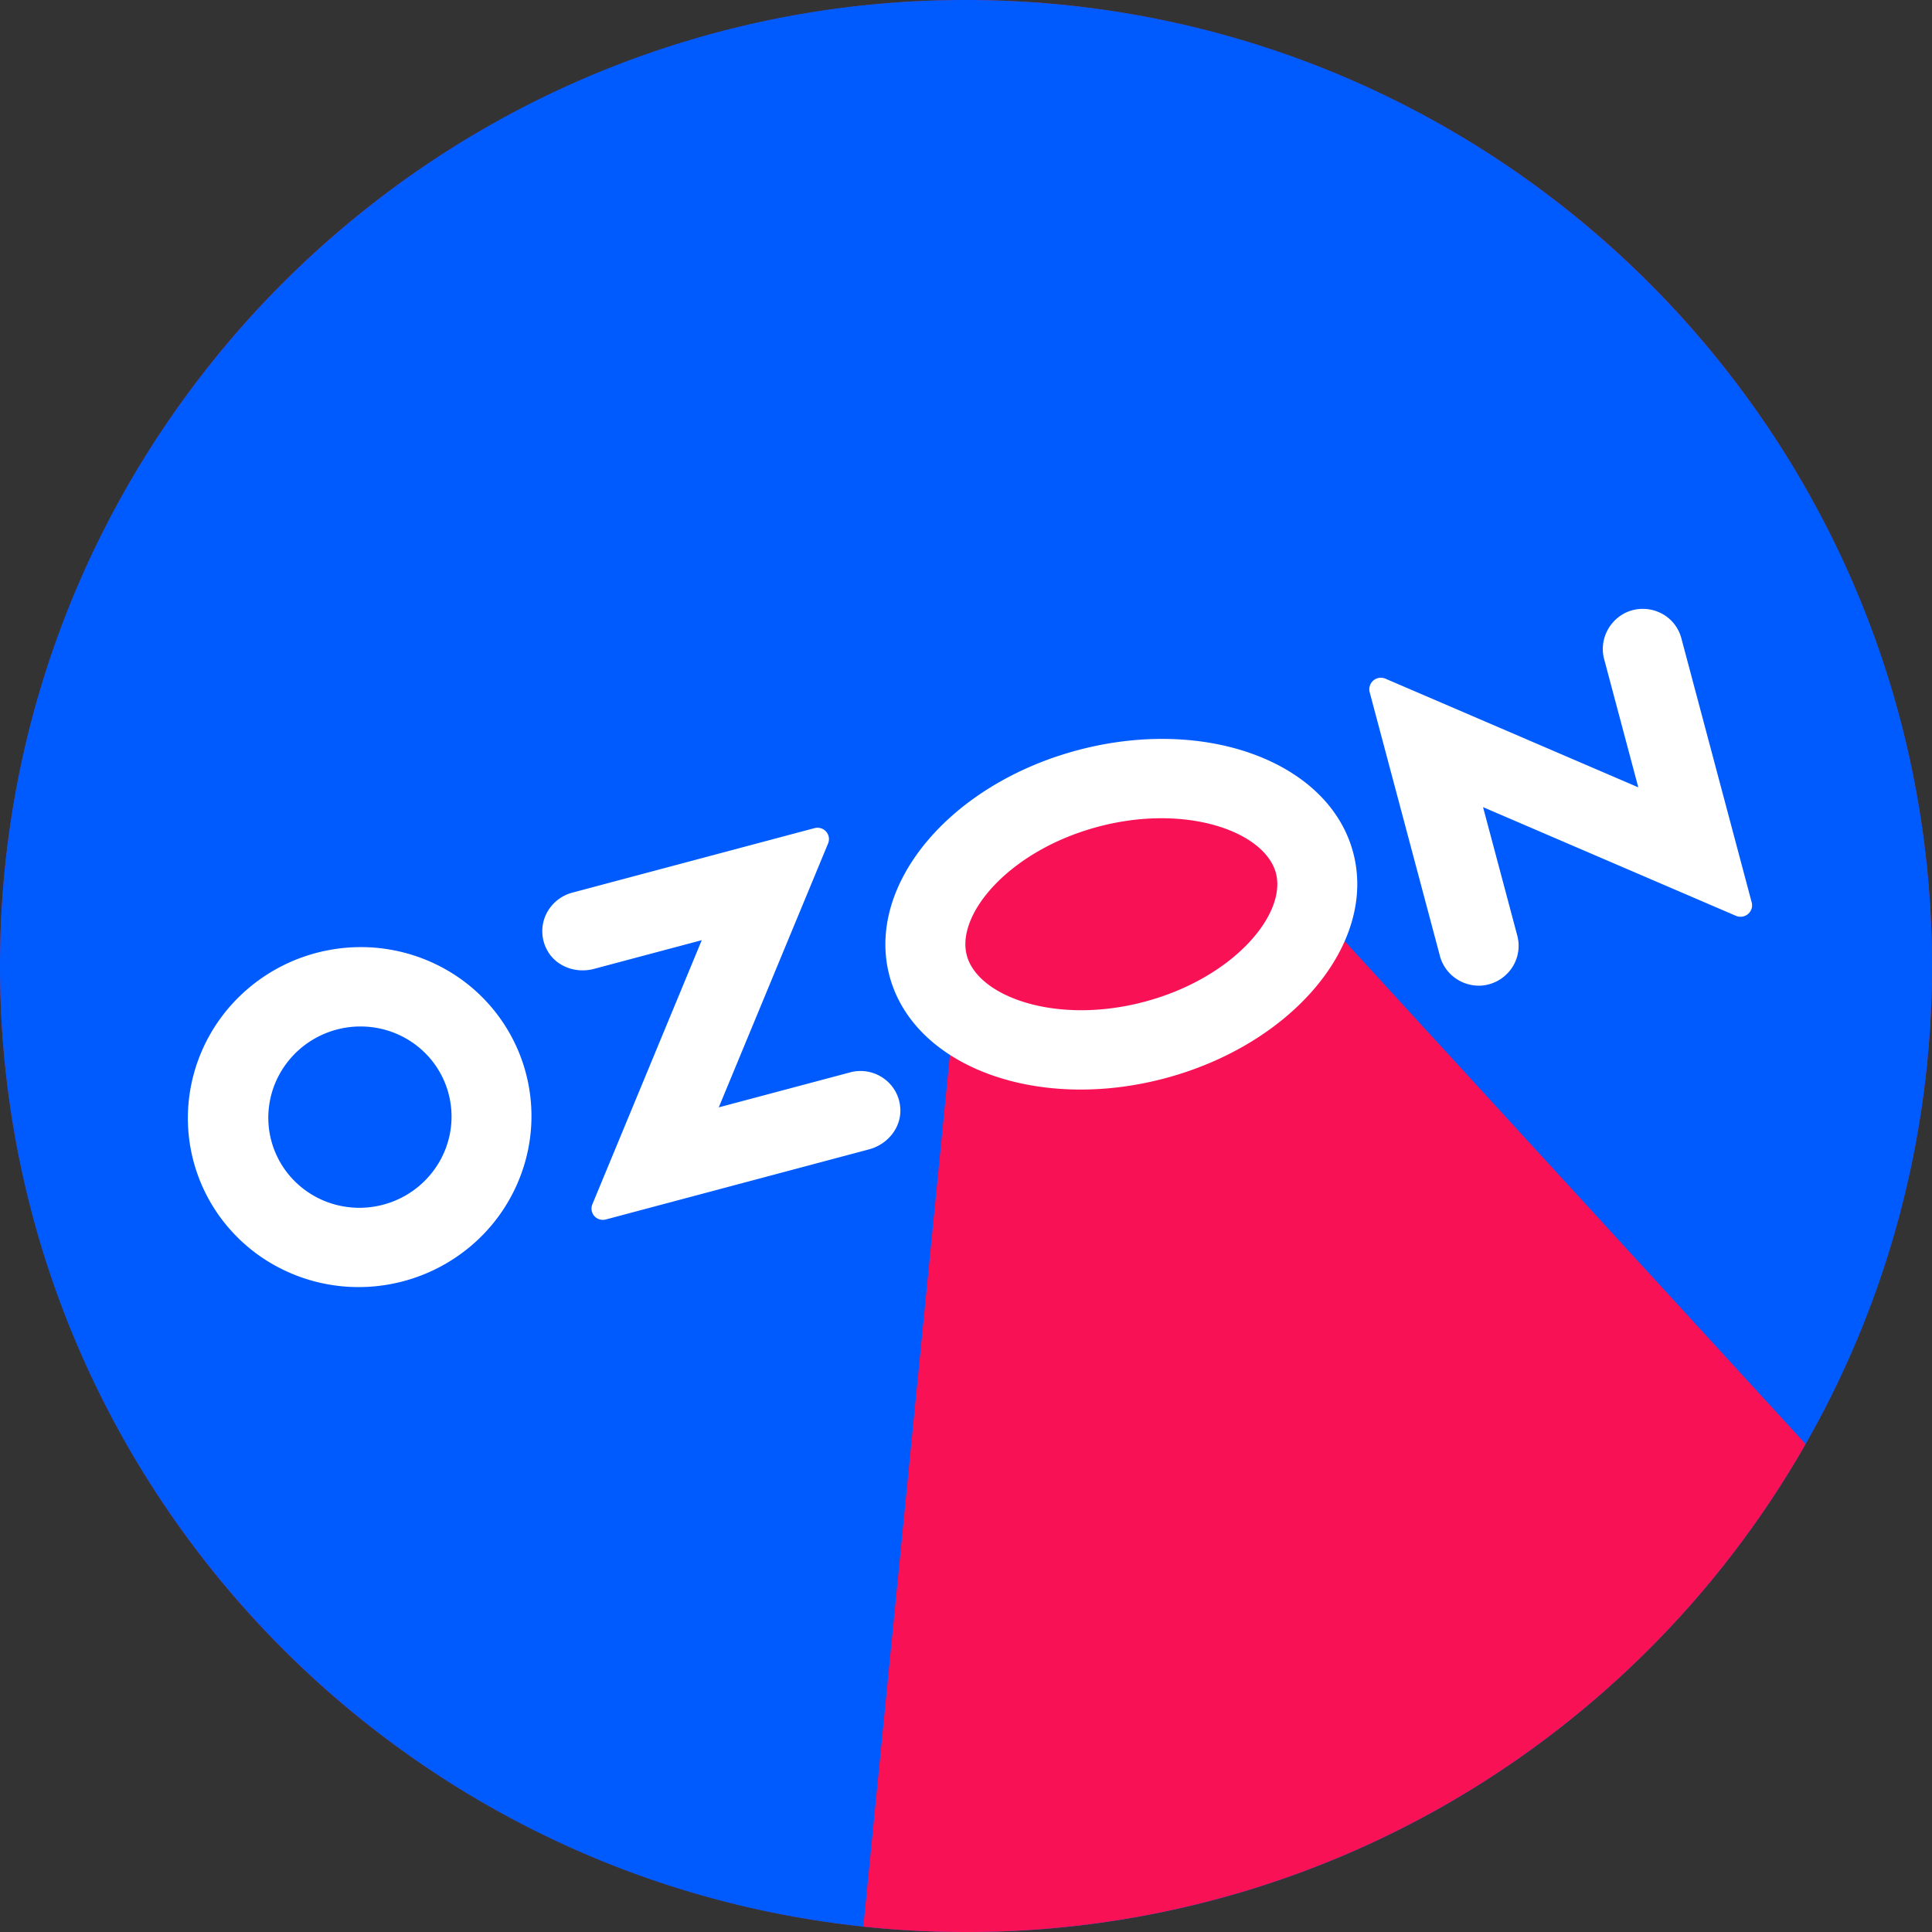 <svg xmlns="http://www.w3.org/2000/svg" width="90" height="90" fill="none"><rect width="100%" height="100%" fill="#333333" stroke="none"/><circle cx="45" cy="45" r="45" fill="#E61B25"/><path fill="#005BFF" fill-rule="evenodd" d="M90 45c0 14.391-6.755 27.204-17.267 35.441A44.804 44.804 0 0 1 45 90c-7.197 0-14-1.69-20.032-4.694C10.168 77.937 0 62.656 0 45 0 30.609 6.755 17.796 17.267 9.559A44.804 44.804 0 0 1 45 0c7.197 0 14 1.69 20.032 4.694C79.832 12.063 90 27.344 90 45Z" clip-rule="evenodd"/><path fill="#F91155" fill-rule="evenodd" d="m40.217 89.749 4.056-40.841.534-7.53 1.602-2.151L52.82 36l8.01 1.613.535 4.84L84.112 67.27a45.214 45.214 0 0 1-11.38 13.171A44.804 44.804 0 0 1 45 90c-1.616 0-3.212-.085-4.783-.251Z" clip-rule="evenodd"/><path fill="#fff" fill-rule="evenodd" d="M15.54 44.221a8.092 8.092 0 0 0-4.34 2.153 7.952 7.952 0 0 0-2.306 4.228 7.824 7.824 0 0 0 .574 4.755 7.878 7.878 0 0 0 3.244 3.54 8.044 8.044 0 0 0 4.724 1.027 8.1 8.1 0 0 0 4.475-1.86 7.97 7.97 0 0 0 2.586-4.068 7.83 7.83 0 0 0-.25-4.785A7.862 7.862 0 0 0 20.8 45.18a8.04 8.04 0 0 0-5.26-.959Zm2.852 11.715a4.317 4.317 0 0 1-2.604.221 4.244 4.244 0 0 1-2.237-1.32 4.174 4.174 0 0 1-1.033-2.368 4.202 4.202 0 0 1 .559-2.528 4.29 4.29 0 0 1 1.94-1.742 4.319 4.319 0 0 1 2.597-.303 4.25 4.25 0 0 1 2.28 1.25A4.175 4.175 0 0 1 21 51.48c.12.92-.072 1.855-.543 2.66a4.29 4.29 0 0 1-2.066 1.796Zm8.257-14.35a1.888 1.888 0 0 0-1.223 1.035 1.839 1.839 0 0 0 .034 1.587c.393.795 1.341 1.157 2.207.927l5.024-1.338L27.595 56.1a.524.524 0 0 0 .335.703.54.54 0 0 0 .291.005l12.265-3.267c.865-.23 1.508-1.017 1.453-1.903a1.825 1.825 0 0 0-.76-1.393 1.865 1.865 0 0 0-1.575-.29l-6.121 1.63 5.092-12.293a.528.528 0 0 0-.339-.71.544.544 0 0 0-.294-.004l-11.293 3.008Zm49.019-13.013c-.38.203-.68.529-.85.923-.17.393-.199.832-.082 1.242l1.582 5.939-11.782-5.063a.539.539 0 0 0-.733.626l3.266 12.262c.103.414.346.78.69 1.037.342.257.764.39 1.196.378a1.888 1.888 0 0 0 1.424-.757 1.846 1.846 0 0 0 .303-1.57l-1.596-5.99 11.782 5.063a.54.54 0 0 0 .727-.332.525.525 0 0 0 .006-.293L78.323 29.73a1.827 1.827 0 0 0-1.043-1.21 1.878 1.878 0 0 0-1.612.052Zm-24.517 9.94c4.12-1.097 7.772.234 8.285 2.158.512 1.924-1.994 4.895-6.114 5.992-4.12 1.098-7.773-.233-8.285-2.157-.513-1.924 1.993-4.895 6.114-5.992Zm-.95-3.566c-5.965 1.589-9.888 6.298-8.764 10.518 1.124 4.22 6.87 6.354 12.835 4.765 5.964-1.589 9.887-6.298 8.763-10.518-1.124-4.22-6.87-6.354-12.834-4.765Z" clip-rule="evenodd"/></svg>
